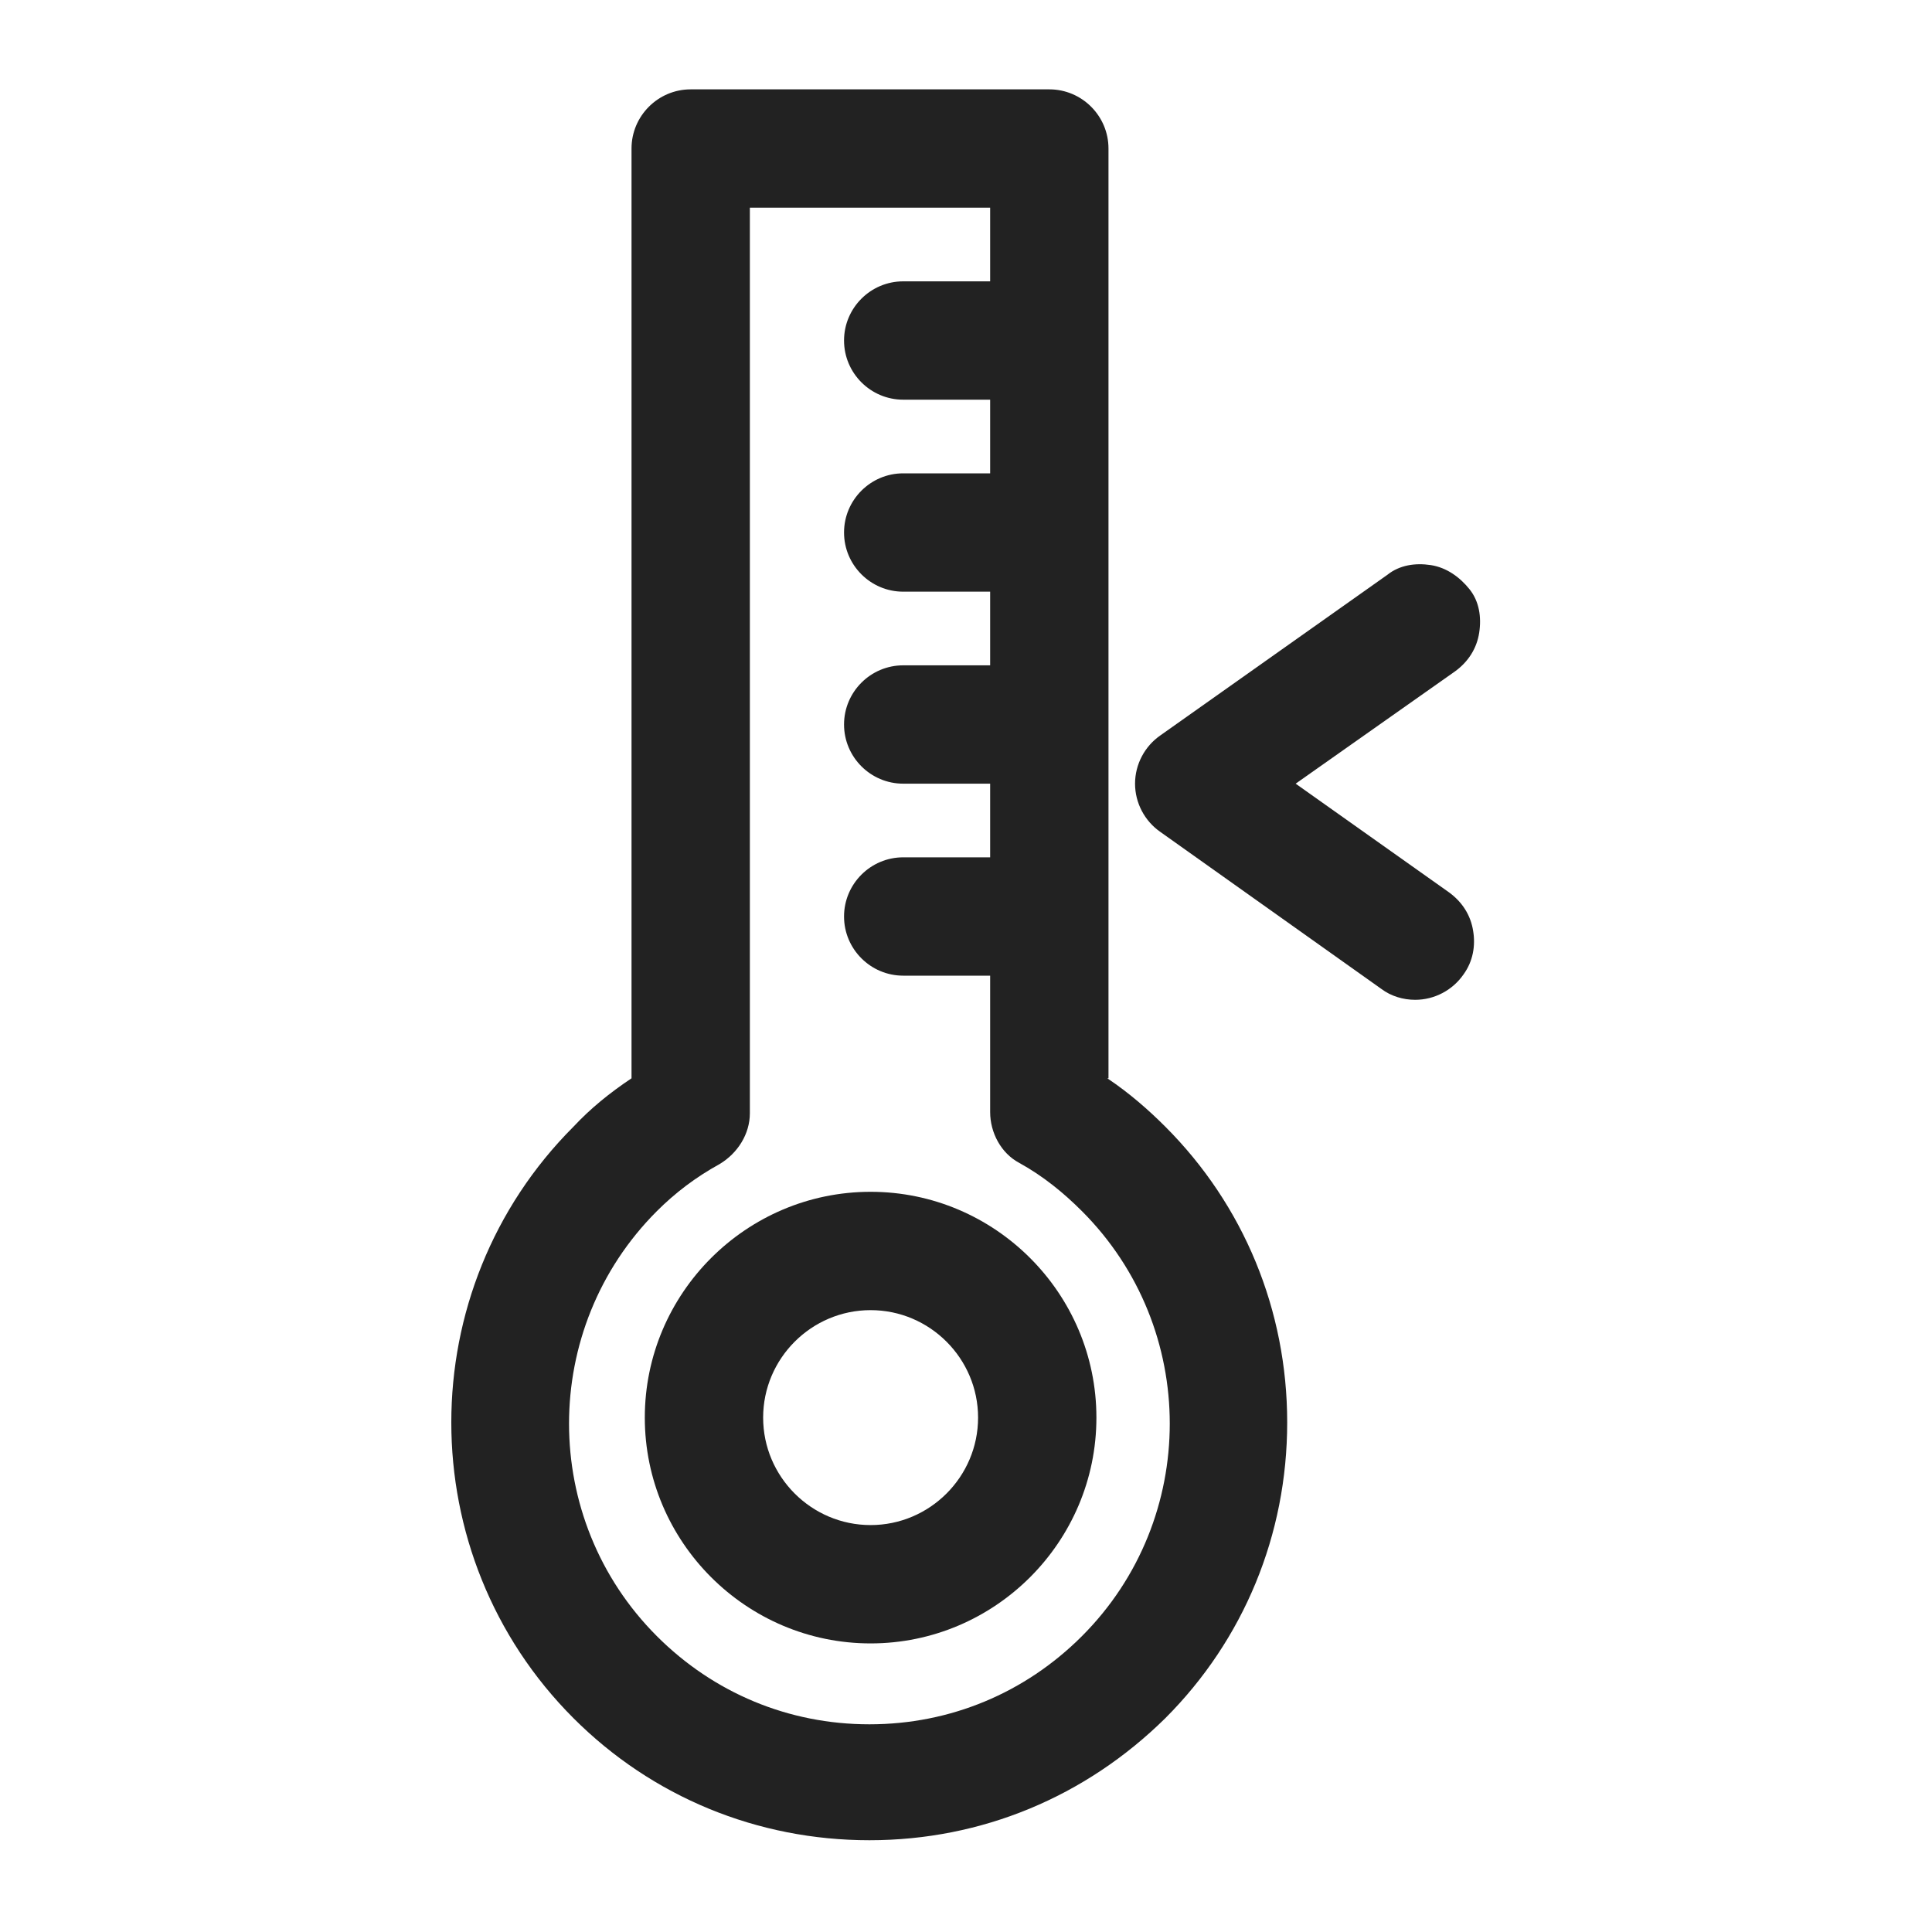 <svg width="16" height="16" viewBox="0 0 16 16" fill="none" xmlns="http://www.w3.org/2000/svg">
<g id="temperature_XS 1">
<g id="Group">
<path id="Vector" d="M9.18 8.93V1.23C9.18 0.96 8.96 0.74 8.69 0.74H5.72C5.45 0.74 5.23 0.96 5.23 1.23V8.93C5.05 9.05 4.89 9.18 4.75 9.33C3.4 10.68 3.4 12.88 4.75 14.23C5.4 14.88 6.27 15.24 7.2 15.24C8.13 15.24 8.99 14.88 9.65 14.23C10.3 13.58 10.66 12.71 10.66 11.78C10.66 10.85 10.3 9.98 9.65 9.33C9.51 9.19 9.35 9.05 9.17 8.93H9.18ZM6.21 9.2V1.72H8.2V2.33H7.48C7.21 2.33 6.99 2.55 6.99 2.82C6.99 3.09 7.21 3.31 7.48 3.31H8.2V3.92H7.48C7.21 3.92 6.99 4.14 6.99 4.41C6.99 4.68 7.21 4.9 7.48 4.9H8.2V5.51H7.48C7.21 5.51 6.99 5.73 6.99 6C6.99 6.27 7.21 6.49 7.48 6.49H8.2V7.1H7.48C7.21 7.1 6.99 7.32 6.99 7.59C6.99 7.86 7.21 8.08 7.48 8.08H8.2V9.21C8.2 9.38 8.29 9.55 8.44 9.63C8.64 9.74 8.81 9.88 8.96 10.03C9.93 11 9.93 12.58 8.96 13.55C8.49 14.02 7.87 14.28 7.2 14.28C6.53 14.28 5.91 14.02 5.44 13.55C4.47 12.58 4.47 11 5.44 10.03C5.59 9.88 5.76 9.75 5.96 9.64C6.11 9.55 6.21 9.39 6.21 9.22V9.2Z" fill="#222222"/>
<path id="Vector_2" d="M10.73 6.49L12.05 5.56C12.16 5.48 12.23 5.37 12.25 5.24C12.27 5.11 12.25 4.98 12.17 4.88C12.09 4.78 11.98 4.7 11.85 4.68C11.72 4.66 11.59 4.68 11.49 4.76L9.61 6.09C9.48 6.18 9.4 6.33 9.4 6.49C9.4 6.65 9.48 6.8 9.61 6.89L11.44 8.19C11.52 8.25 11.62 8.28 11.72 8.28C11.88 8.28 12.03 8.2 12.12 8.07C12.2 7.96 12.22 7.83 12.2 7.71C12.18 7.58 12.11 7.47 12 7.39L10.73 6.49Z" fill="#222222"/>
<path id="Vector_3" d="M7.21 13.61C8.24 13.61 9.08 12.77 9.08 11.74C9.08 10.71 8.24 9.87 7.21 9.87C6.18 9.87 5.34 10.71 5.34 11.74C5.34 12.77 6.18 13.61 7.21 13.61ZM6.32 11.74C6.32 11.25 6.72 10.85 7.21 10.85C7.7 10.85 8.1 11.25 8.1 11.74C8.1 12.23 7.7 12.63 7.21 12.63C6.72 12.63 6.32 12.23 6.32 11.74Z" fill="#222222"/>
</g>
</g>
</svg>
